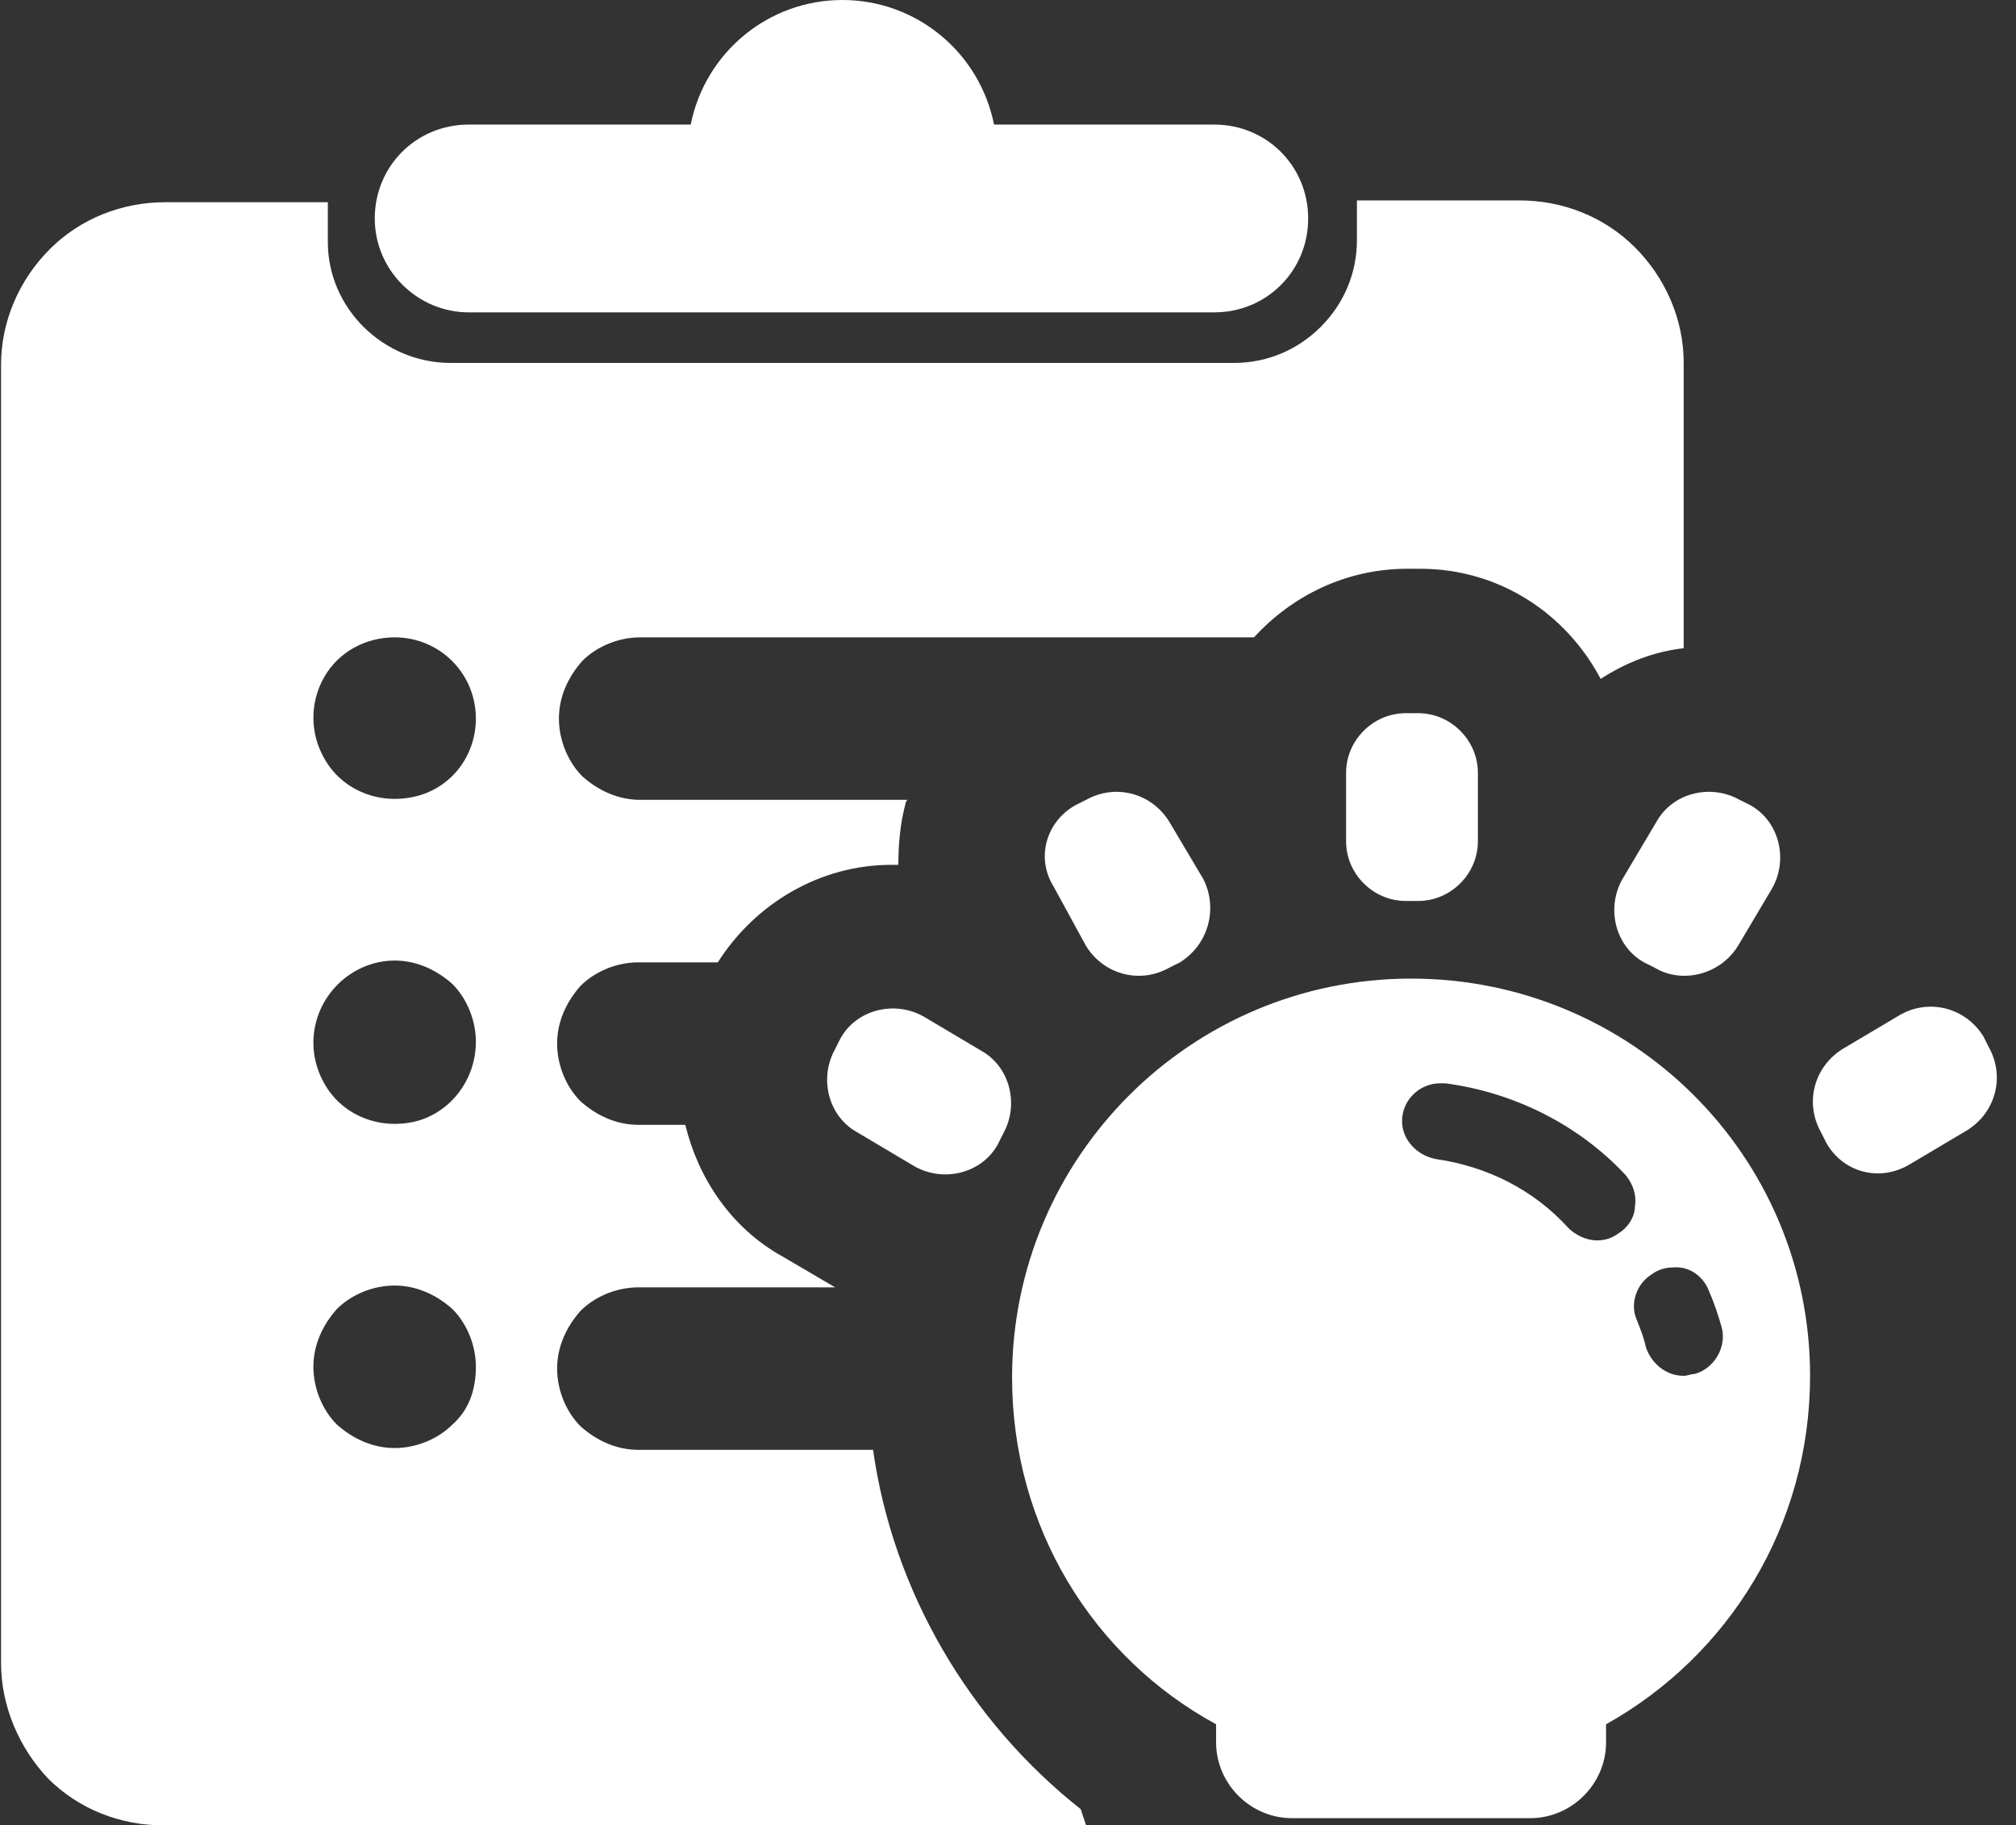 <?xml version="1.0" standalone="no"?><!DOCTYPE svg PUBLIC "-//W3C//DTD SVG 1.1//EN" "http://www.w3.org/Graphics/SVG/1.1/DTD/svg11.dtd"><svg t="1732256014863" class="icon" viewBox="0 0 1131 1024" version="1.1" xmlns="http://www.w3.org/2000/svg" p-id="6230" xmlns:xlink="http://www.w3.org/1999/xlink" width="220.898" height="200"><rect x="0" y="0" width="1131" height="1024" fill="#333333" stroke="none"/><path d="M791.633 548.969c-123.569 0-223.842 100.273-223.842 223.842 0 84.067 45.579 156.993 114.453 194.469v10.129c0 23.296 19.244 42.54 42.54 42.54h133.697c23.296 0 42.54-19.244 42.54-42.54v-10.129c68.874-38.489 114.453-111.414 114.453-195.482 0-123.569-100.273-222.829-223.842-222.829z m116.479 142.813c-4.051 3.039-8.103 4.051-12.154 4.051-6.077 0-12.154-3.039-16.206-7.09-19.244-21.27-45.579-34.437-73.939-38.489-11.141-2.026-19.244-11.141-19.244-21.27 0-12.154 10.129-21.27 21.27-21.27h3.039c38.489 5.064 74.952 23.296 101.286 51.656 4.051 5.064 6.077 11.141 5.064 17.219 0 6.077-4.051 12.154-9.116 15.193z m50.643 32.411c3.039 7.09 5.064 13.167 7.09 20.257 3.039 11.141-4.051 23.296-15.193 26.334-2.026 0-4.051 1.013-6.077 1.013-10.129 0-18.231-7.09-21.27-16.206-1.013-5.064-3.039-10.129-5.064-15.193-4.051-9.116 0-20.257 8.103-25.321 4.051-3.039 8.103-4.051 12.154-4.051 9.116-1.013 17.219 5.064 20.257 13.167zM795.684 505.416h-7.09c-18.231 0-33.424-15.193-33.424-33.424v-38.489c0-18.231 15.193-33.424 33.424-33.424h7.09c18.231 0 33.424 15.193 33.424 33.424v38.489c0 18.231-15.193 33.424-33.424 33.424zM928.369 542.892l-6.077-3.039c-16.206-9.116-21.27-30.386-12.154-46.591l19.244-32.411c9.116-16.206 30.386-21.27 46.591-12.154l6.077 3.039c16.206 9.116 21.27 30.386 12.154 46.591l-19.244 32.411c-10.129 16.206-31.399 21.27-46.591 12.154zM1024.59 641.139l-3.039-6.077c-9.116-16.206-4.051-36.463 12.154-46.591l32.411-19.244c16.206-9.116 36.463-4.051 46.591 12.154l3.039 6.077c9.116 16.206 4.051 36.463-12.154 46.591l-32.411 19.244c-17.219 10.129-37.476 4.051-46.591-12.154zM661.987 539.854l-6.077 3.039c-16.206 9.116-36.463 4.051-46.591-12.154L591.087 497.314c-10.129-16.206-4.051-36.463 12.154-45.579l6.077-3.039c16.206-9.116 36.463-4.051 46.591 12.154l19.244 32.411c8.103 16.206 3.039 36.463-13.167 46.591z" fill="#ffffff" p-id="6231"></path><path d="M489.801 813.325H358.13c-12.154 0-23.296-5.064-32.411-13.167-8.103-8.103-13.167-20.257-13.167-32.411 0-12.154 5.064-23.296 13.167-32.411 8.103-8.103 20.257-13.167 32.411-13.167h110.402L439.158 704.95c-29.373-16.206-47.604-44.566-54.694-73.939H358.13c-12.154 0-23.296-5.064-32.411-13.167-8.103-8.103-13.167-20.257-13.167-32.411 0-12.154 5.064-23.296 13.167-32.411 8.103-8.103 20.257-13.167 32.411-13.167h44.566c21.27-33.424 57.733-54.694 97.234-54.694h4.051c0-11.141 1.013-23.296 4.051-34.437 0-1.013 1.013-2.026 1.013-2.026H359.142c-12.154 0-23.296-5.064-32.411-13.167-8.103-8.103-13.167-20.257-13.167-32.411 0-12.154 5.064-23.296 13.167-32.411 8.103-8.103 20.257-13.167 32.411-13.167h344.372c21.27-23.296 51.656-38.489 86.093-38.489h7.09c44.566 0 82.042 25.321 101.286 61.784 14.18-9.116 29.373-15.193 46.591-17.219V203.585c0-24.309-10.129-47.604-27.347-64.823-17.219-17.219-40.514-26.334-64.823-26.334h-91.157v22.283c0 18.231-7.09 35.45-20.257 48.617-13.167 13.167-30.386 20.257-48.617 20.257H252.792c-37.476 0-68.874-30.386-68.874-67.862v-22.283h-91.157c-24.309 0-47.604 9.116-64.823 26.334-17.219 17.219-27.347 40.514-27.347 64.823v728.245c0 24.309 10.129 47.604 26.334 64.823 17.219 17.219 40.514 26.334 64.823 26.334h517.571l-3.039-9.116C543.483 965.254 500.943 892.328 489.801 813.325z m-235.996-14.18c-8.103 8.103-20.257 13.167-32.411 13.167-12.154 0-23.296-5.064-32.411-13.167-8.103-8.103-13.167-20.257-13.167-32.411 0-12.154 5.064-23.296 13.167-32.411 8.103-8.103 20.257-13.167 32.411-13.167 12.154 0 23.296 5.064 32.411 13.167 8.103 8.103 13.167 20.257 13.167 32.411 0 13.167-4.051 24.309-13.167 32.411z m-20.257-170.16c-20.257 5.064-41.527-3.039-51.656-21.27-8.103-14.18-8.103-31.399 0-45.579s23.296-23.296 39.501-23.296c12.154 0 23.296 5.064 32.411 13.167 8.103 8.103 13.167 20.257 13.167 32.411 0 21.27-14.18 39.501-33.424 44.566z m0-182.315c-20.257 5.064-41.527-3.039-51.656-21.27-8.103-14.18-8.103-31.399 0-45.579s23.296-22.283 39.501-22.283c25.321 0 45.579 20.257 45.579 45.579 0 20.257-13.167 38.489-33.424 43.553z" fill="#ffffff" p-id="6232"></path><path d="M262.921 175.225h418.311c29.373 0 52.669-23.296 52.669-52.669s-23.296-52.669-52.669-52.669H557.663c-8.103-40.514-43.553-69.887-85.08-69.887-41.527 0-76.977 29.373-85.08 69.887H262.921c-29.373 0-52.669 23.296-52.669 52.669s24.309 52.669 52.669 52.669zM702.501 609.741l-6.077 3.039c-15.193 8.103-31.399 13.167-48.617 15.193v3.039h80.016c12.154 0 23.296-5.064 32.411-13.167 8.103-8.103 13.167-20.257 13.167-32.411-12.154-2.026-23.296-5.064-34.437-10.129-9.116 13.167-21.27 25.321-36.463 34.437zM943.562 661.397v-32.411H935.459c1.013 10.129 4.051 21.27 8.103 32.411zM562.727 636.075l-3.039 6.077c-9.116 16.206-30.386 21.27-46.591 12.154l-32.411-19.244c-16.206-9.116-21.27-30.386-12.154-46.591l3.039-6.077c9.116-16.206 30.386-21.27 46.591-12.154l32.411 19.244c16.206 9.116 21.27 30.386 12.154 46.591z" fill="#ffffff" p-id="6233"></path></svg>